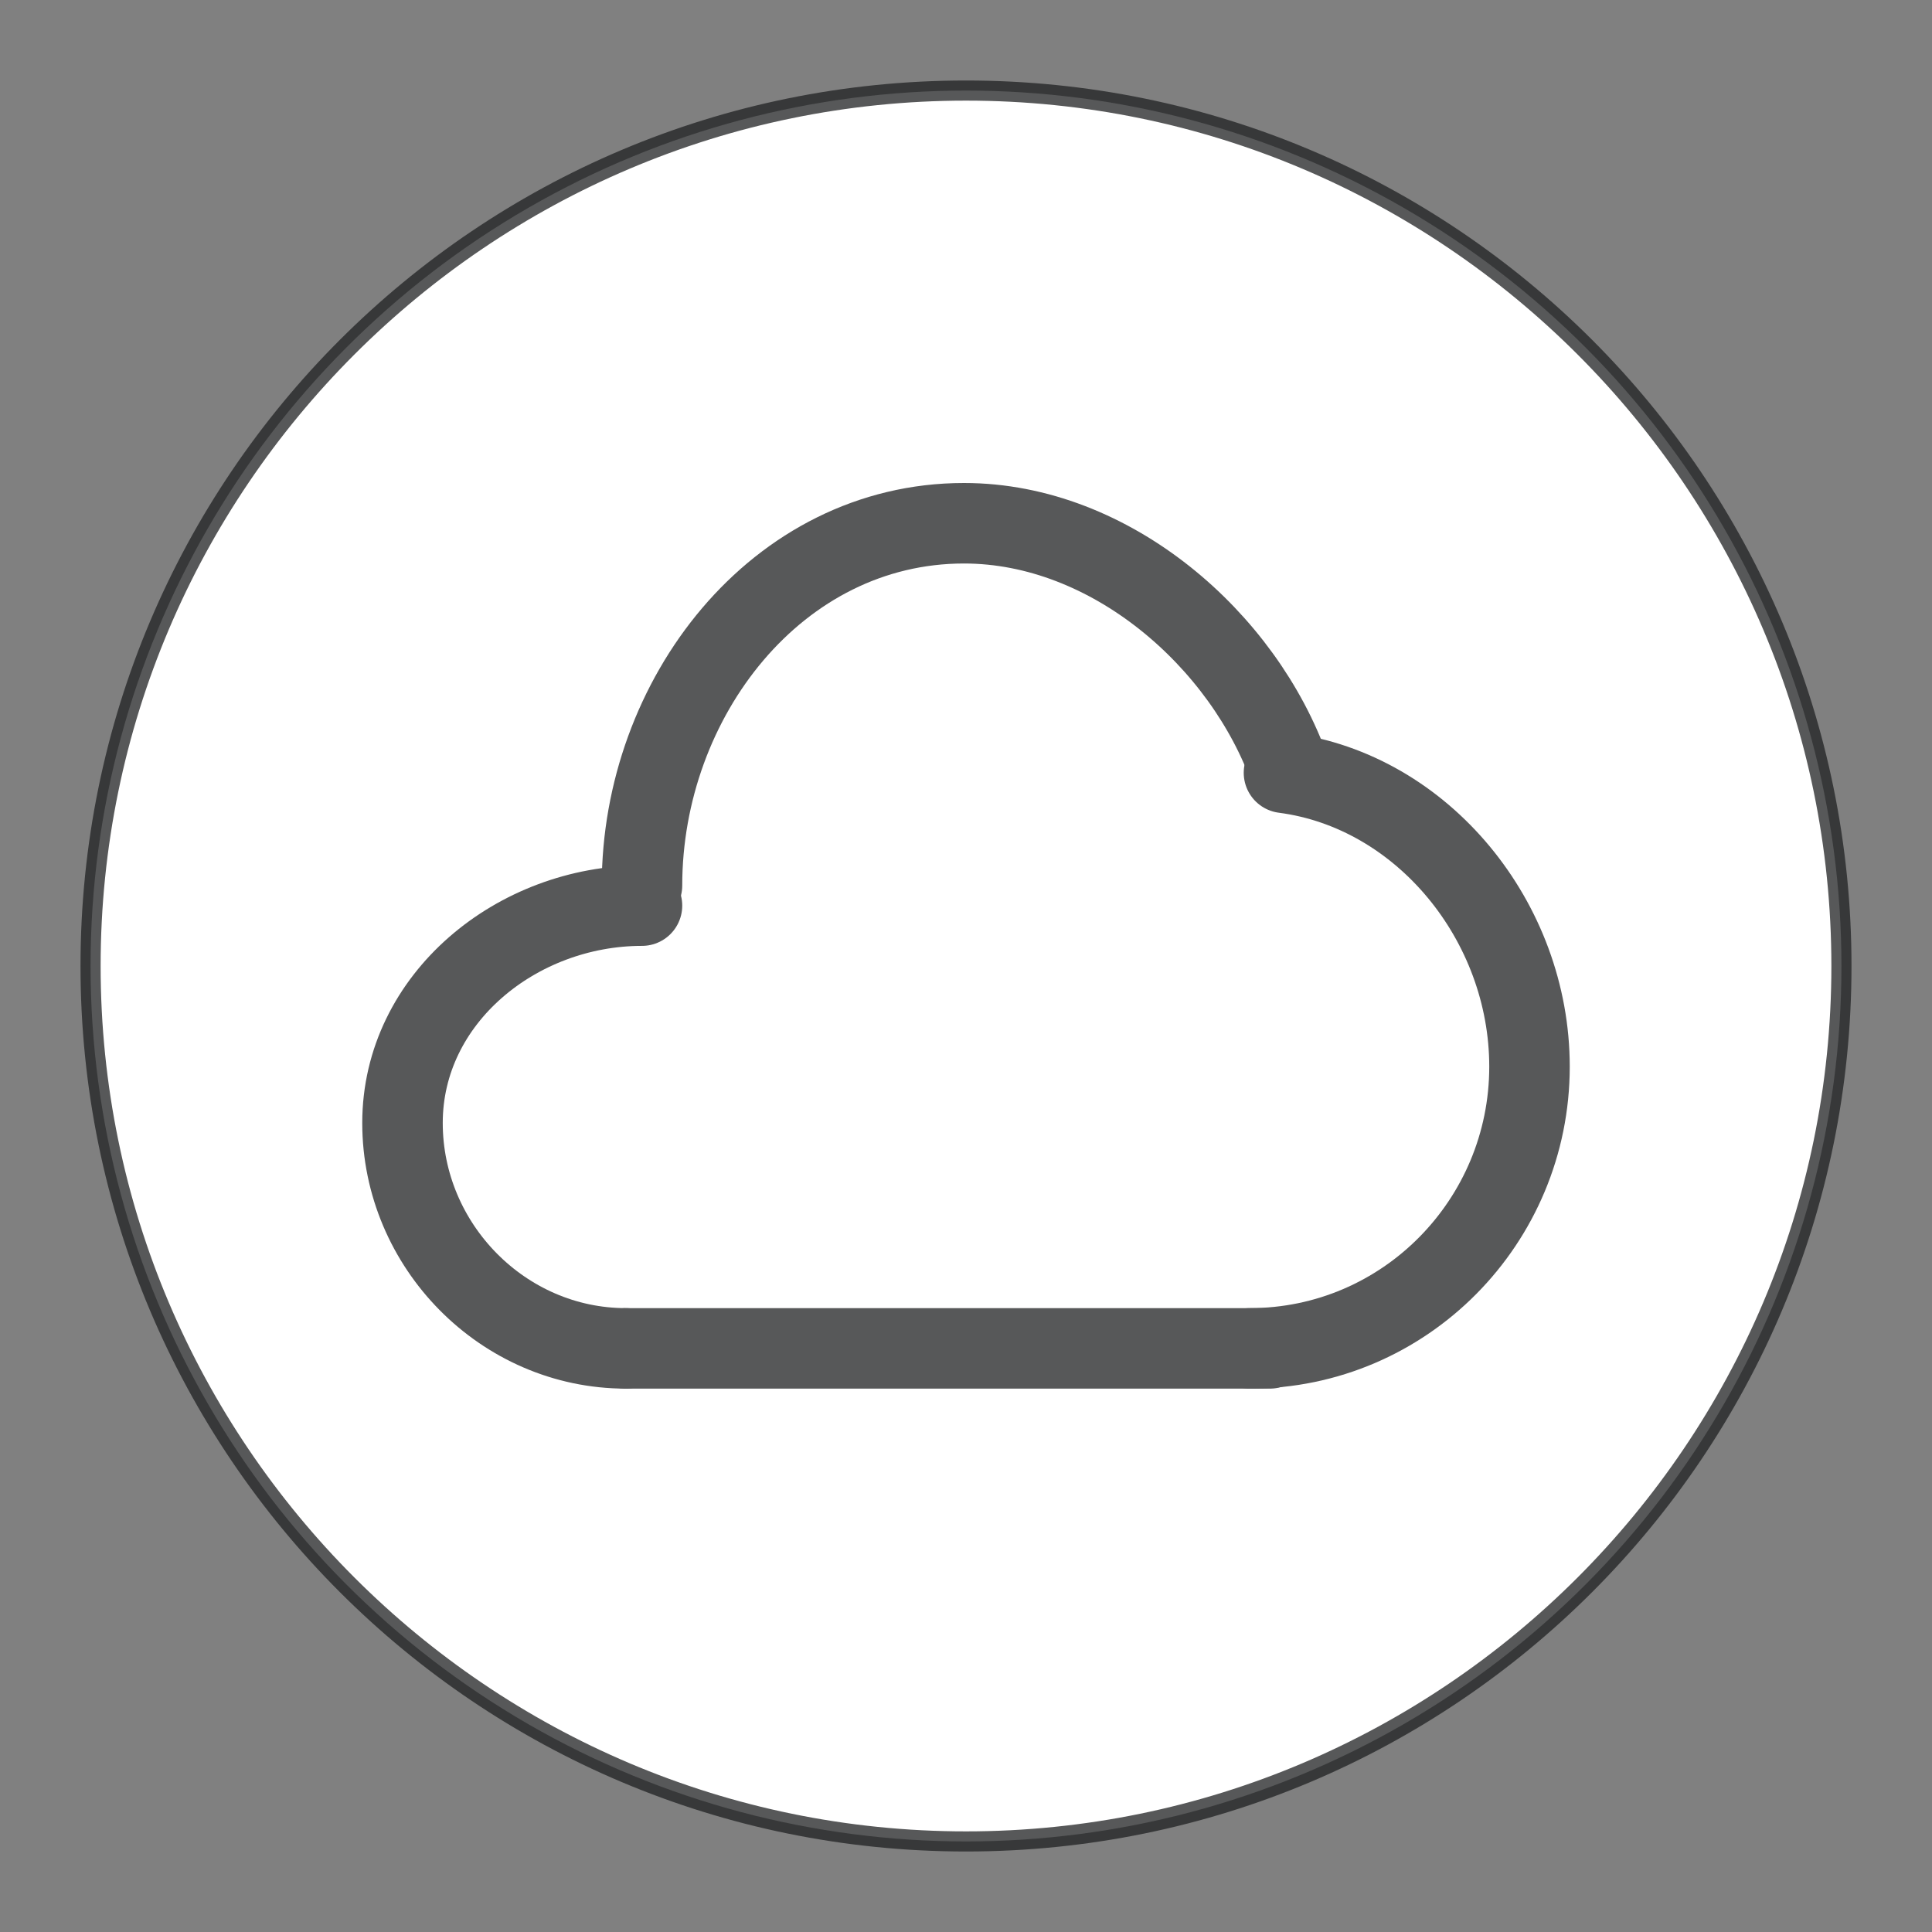 <?xml version="1.0" encoding="utf-8"?>
<!-- Generator: Adobe Illustrator 25.0.0, SVG Export Plug-In . SVG Version: 6.00 Build 0)  -->
<svg version="1.1" id="dropbox" xmlns="http://www.w3.org/2000/svg" xmlns:xlink="http://www.w3.org/1999/xlink" x="0px" y="0px"
	 viewBox="0 0 96 96" style="enable-background:new 0 0 96 96;" xml:space="preserve">
<rect x="0" y="0" width="96" height="96" fill="#808080" stroke="none"/>
<style type="text/css">
	.st0{fill:#FFFFFF;}
	.st1{opacity:0.75;fill:#1F2022;enable-background:new    ;}
	.st2{opacity:0.75;}
	.st3{fill:none;stroke:#1F2022;stroke-width:4;stroke-linecap:round;stroke-miterlimit:10;}
</style>
<g id="_96">
	<circle class="st0" cx="48" cy="48" r="43.5"/>
	<path class="st1" d="M48,5c23.7,0,43,19.3,43,43S71.7,91,48,91S5,71.7,5,48S24.3,5,48,5 M48,4L48,4C23.7,4,4,23.7,4,48l0,0
		c0,24.3,19.7,44,44,44l0,0c24.3,0,44-19.7,44-44l0,0C92,23.7,72.3,4,48,4z"/>
	<g class="st2">
		<path class="st3" d="M31.1,67C25,67,20,61.9,20,55.8C20,49.6,25.7,45,31.9,45"/>
		<path class="st3" d="M63.8,38.4C70.7,39.3,76,45.8,76,53c0,7.7-6.2,14-13.9,14"/>
		<line class="st3" x1="31.1" y1="67" x2="63.1" y2="67"/>
		<path class="st3" d="M31.9,44c0-9.3,6.7-18,16-18c7.3,0,13.9,5.8,16.2,12.3"/>
	</g>
</g>
</svg>
